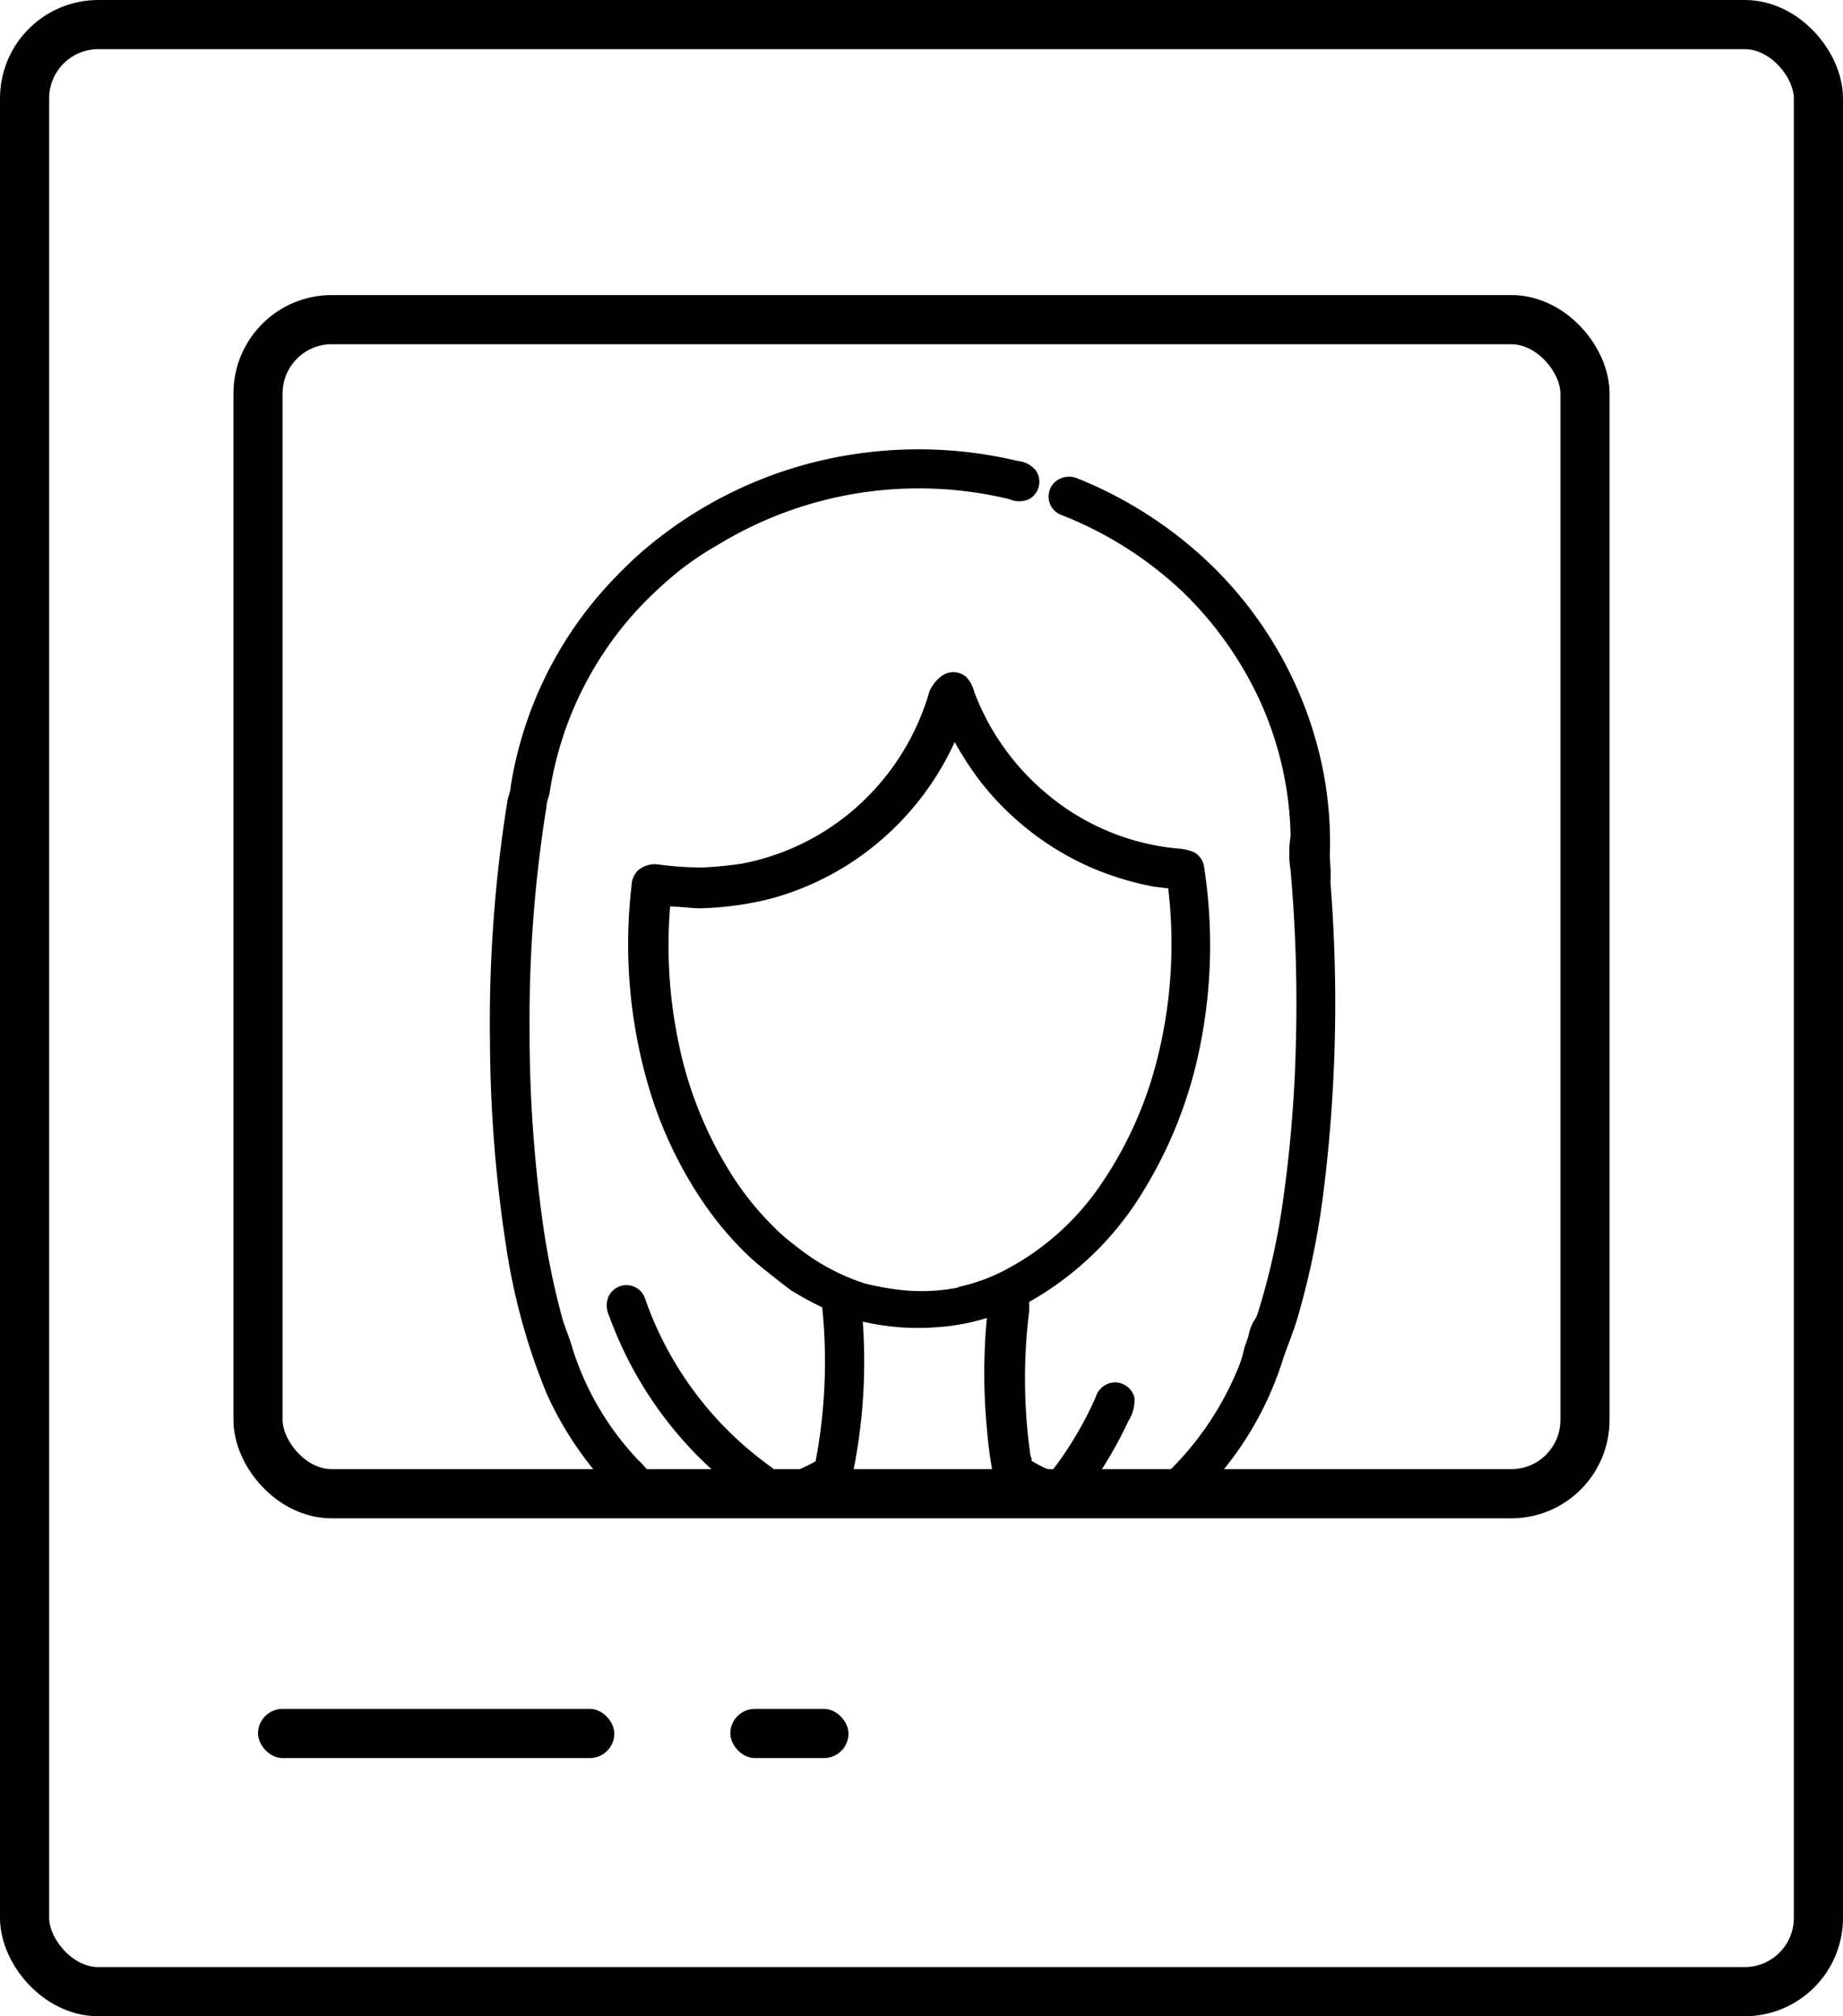<svg xmlns="http://www.w3.org/2000/svg" viewBox="0 0 75 82"><defs><style>.cls-1{fill:none;stroke:#000;stroke-miterlimit:10;stroke-width:2px;}</style></defs><title>3</title><g id="Слой_2" data-name="Слой 2"><g id="Слой_1-2" data-name="Слой 1"><rect class="cls-1" x="1" y="1" width="73" height="80" rx="3" ry="3"/><rect class="cls-1" x="10.5" y="13" width="54" height="47.75" rx="3" ry="3"/><path d="M44.43,60.36a16.48,16.48,0,0,0,1.48-2.55,1.64,1.64,0,0,0,.26-.94.81.81,0,0,0-1-.62.84.84,0,0,0-.58.57,14.6,14.6,0,0,1-1.78,3,4.56,4.56,0,0,1-.8-.39c-.06,0,0-.13-.07-.19a22.15,22.15,0,0,1-.06-5.9,2.92,2.92,0,0,0,0-.39,12.71,12.71,0,0,0,4.66-4.53,17.89,17.89,0,0,0,2.25-5.65A20.79,20.79,0,0,0,49,35.26a.8.8,0,0,0-.41-.6,1.94,1.94,0,0,0-.66-.15,9.65,9.65,0,0,1-5.36-2.25,10,10,0,0,1-2.92-4.11,1.43,1.43,0,0,0-.32-.61.81.81,0,0,0-1.07,0,1.53,1.53,0,0,0-.44.59A10,10,0,0,1,35,32.7a9.79,9.79,0,0,1-4.79,2.42,14.63,14.63,0,0,1-1.64.16,13.14,13.14,0,0,1-1.76-.12,1.05,1.05,0,0,0-.87.26.93.93,0,0,0-.24.6,20.55,20.55,0,0,0,.6,7.84,16.85,16.85,0,0,0,2.29,5,13.43,13.43,0,0,0,1.65,2,9.91,9.91,0,0,0,.94.83c.34.27.68.54,1,.78a13.08,13.08,0,0,0,1.28.7,21.68,21.68,0,0,1-.27,6.26,7.18,7.18,0,0,1-1.46.62,1.5,1.5,0,0,0-.34-.38,14.12,14.12,0,0,1-5.13-6.83.8.8,0,0,0-1.55.06,1,1,0,0,0,.08.62,15.68,15.68,0,0,0,5.07,7l-.81.15h5.49a22.62,22.62,0,0,0,.57-6.92,9.94,9.94,0,0,0,3.1.22,8.58,8.58,0,0,0,1.95-.37,24,24,0,0,0,0,4.49,19.16,19.16,0,0,0,.36,2.44.71.71,0,0,0,.05.14h5.66C45.65,60.64,45,60.52,44.43,60.36Zm-5.42-8a7.74,7.74,0,0,1-2.46.09,11.46,11.46,0,0,1-1.35-.25,8.66,8.66,0,0,1-2.68-1.42c-.35-.27-.7-.54-1-.85A12.13,12.13,0,0,1,29.92,48a16,16,0,0,1-2.32-5.66,19.32,19.32,0,0,1-.33-5.47c.39,0,.79.06,1.18.07a12.92,12.92,0,0,0,2.91-.39,11.46,11.46,0,0,0,4.76-2.62,11.63,11.63,0,0,0,2.73-3.75,13.58,13.58,0,0,0,1.06,1.62,11.62,11.62,0,0,0,4.58,3.52,12.07,12.07,0,0,0,2.47.74l.58.07A19.14,19.14,0,0,1,47.11,43a15.85,15.85,0,0,1-2.28,5.13,10.75,10.75,0,0,1-4,3.56A7.44,7.44,0,0,1,39,52.34Z"/><path d="M54.12,34.69a15.27,15.27,0,0,0-.42-4,16,16,0,0,0-5.42-8.61,16.87,16.87,0,0,0-4.45-2.63.87.87,0,0,0-.65,0,.8.8,0,0,0,0,1.49,15.22,15.22,0,0,1,5,3.18,14.75,14.75,0,0,1,2.91,4A13.85,13.85,0,0,1,52.52,34a4.49,4.49,0,0,0,0,1.4,61.35,61.35,0,0,1,.21,7.22,54.06,54.06,0,0,1-.53,6.29,28.56,28.56,0,0,1-1,4.45,1.3,1.3,0,0,1-.19.39,1.78,1.78,0,0,0-.2.56c-.05.21-.16.41-.2.63a4.61,4.61,0,0,1-.31.9,12.48,12.48,0,0,1-3.83,4.95h2.4a13.46,13.46,0,0,0,3.34-5.51c.21-.62.47-1.22.64-1.85a32.37,32.37,0,0,0,1-4.88,61.81,61.81,0,0,0,.29-12.68C54.18,35.45,54.11,35.07,54.12,34.69Z"/><path d="M26.77,60.16c-.12-.11-.3-.15-.37-.3a3.36,3.36,0,0,0-.42-.47,11.72,11.72,0,0,1-2.68-4.54c-.12-.45-.32-.87-.44-1.32a31.43,31.43,0,0,1-.77-3.78,56.54,56.54,0,0,1-.54-7.95,54.69,54.69,0,0,1,.69-9c0-.2.1-.38.13-.58a14.15,14.15,0,0,1,3.52-7.37,16.47,16.47,0,0,1,1.83-1.7,13.13,13.13,0,0,1,1.51-1A15.7,15.7,0,0,1,41.07,20.3a1,1,0,0,0,.81,0,.81.81,0,0,0,.27-1.17,1.06,1.06,0,0,0-.72-.38,17.49,17.49,0,0,0-6.79-.26,17.1,17.1,0,0,0-8.7,4.11,19.36,19.36,0,0,0-1.49,1.52A15.75,15.75,0,0,0,20.78,32c0,.19-.1.38-.13.57a56.83,56.83,0,0,0-.71,9.83,55.89,55.89,0,0,0,.66,8.31,25.67,25.67,0,0,0,1.63,5.93,13.89,13.89,0,0,0,2.82,4.12H27.5C27.25,60.56,27,60.36,26.77,60.16Z"/><rect x="10.5" y="69.5" width="14.5" height="2" rx="1" ry="1"/><rect x="29.72" y="69.5" width="4.81" height="2" rx="1" ry="1"/></g></g></svg>